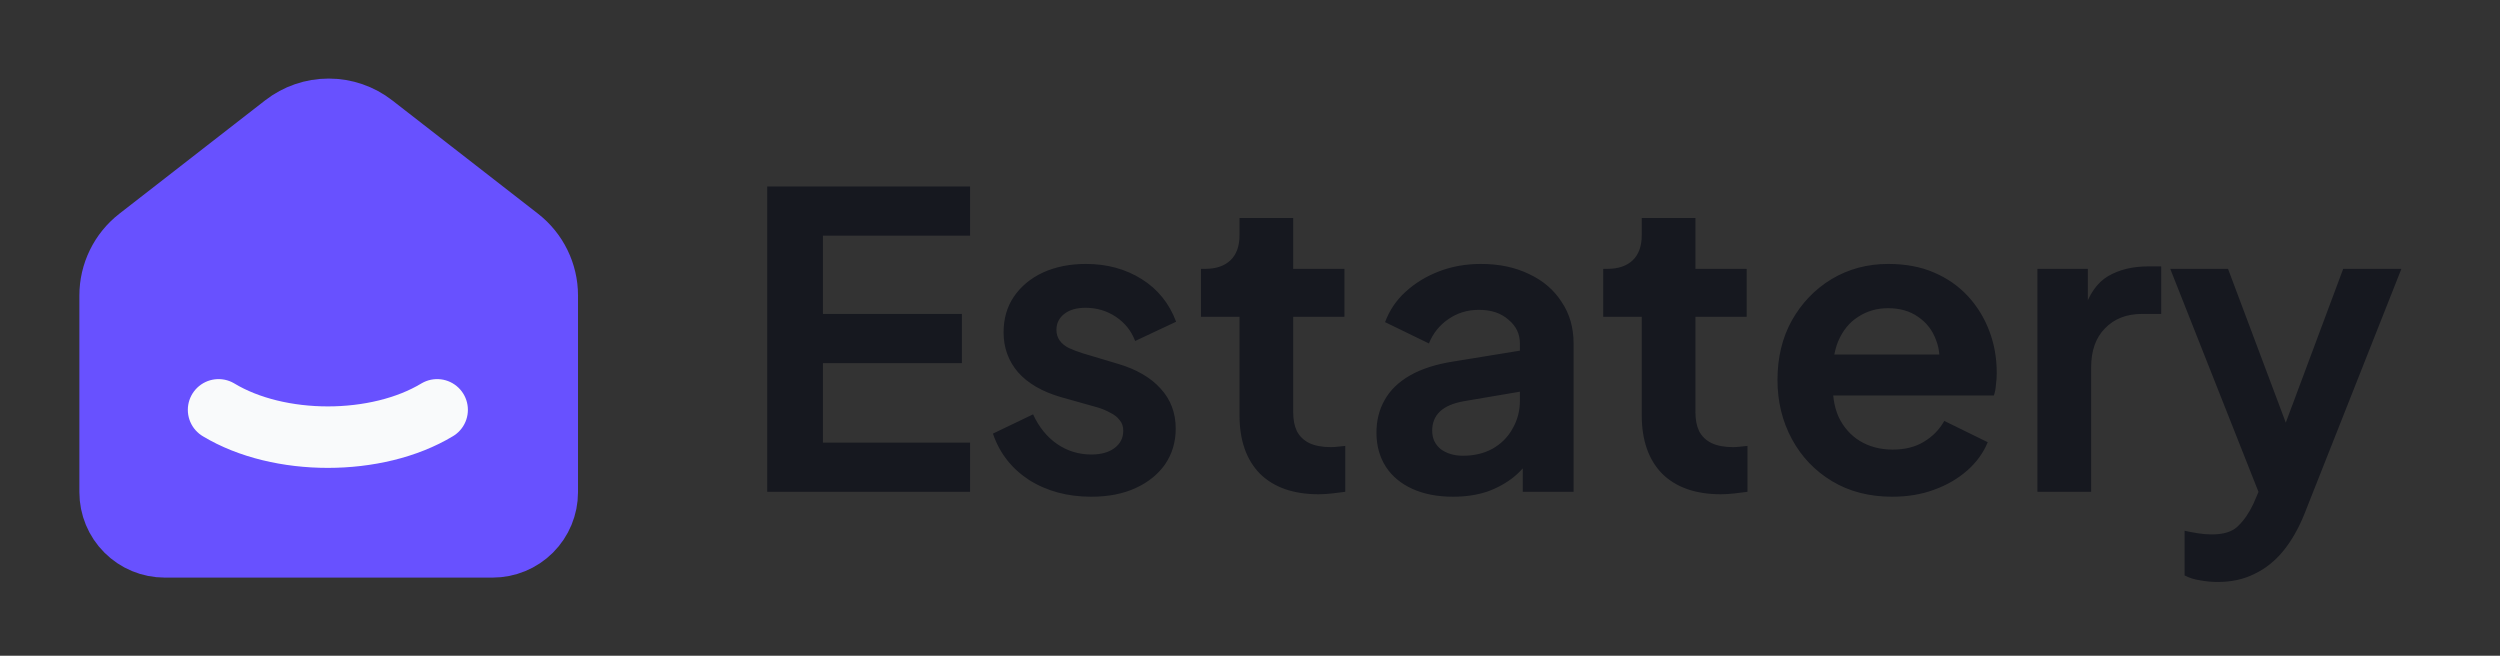 <?xml version="1.0" encoding="UTF-8" standalone="no"?>
<!DOCTYPE svg PUBLIC "-//W3C//DTD SVG 1.1//EN" "http://www.w3.org/Graphics/SVG/1.1/DTD/svg11.dtd">
<svg width="100%" height="100%" viewBox="0 0 122 32" version="1.1" xmlns="http://www.w3.org/2000/svg" xmlns:xlink="http://www.w3.org/1999/xlink" xml:space="preserve" xmlns:serif="http://www.serif.com/" style="fill-rule:evenodd;clip-rule:evenodd;stroke-linecap:round;stroke-linejoin:round;">
    <rect x="0" y="0" width="122" height="32" fill="#333333" stroke="none"/>
    <rect id="Artboard1" x="0" y="0" width="121.72" height="32" style="fill:none;"/>
    <g id="Artboard11" serif:id="Artboard1">
        <path d="M37.44,24L37.44,9.1L47.34,9.1L47.34,11.5L40.16,11.5L40.16,15.32L46.94,15.32L46.94,17.72L40.16,17.72L40.16,21.6L47.34,21.6L47.34,24L37.44,24ZM53.255,24.24C52.094,24.24 51.081,23.967 50.215,23.42C49.361,22.86 48.775,22.107 48.455,21.16L50.414,20.22C50.695,20.833 51.081,21.313 51.575,21.66C52.081,22.007 52.641,22.18 53.255,22.18C53.734,22.18 54.115,22.073 54.395,21.86C54.675,21.647 54.815,21.367 54.815,21.02C54.815,20.807 54.755,20.633 54.635,20.5C54.528,20.353 54.375,20.233 54.175,20.14C53.988,20.033 53.781,19.947 53.554,19.88L51.775,19.38C50.855,19.113 50.155,18.707 49.675,18.16C49.208,17.613 48.975,16.967 48.975,16.22C48.975,15.553 49.141,14.973 49.475,14.48C49.821,13.973 50.295,13.58 50.895,13.3C51.508,13.02 52.208,12.88 52.995,12.88C54.021,12.88 54.928,13.127 55.715,13.62C56.501,14.113 57.061,14.807 57.395,15.7L55.395,16.64C55.208,16.147 54.895,15.753 54.455,15.46C54.015,15.167 53.521,15.02 52.975,15.02C52.535,15.02 52.188,15.12 51.935,15.32C51.681,15.52 51.554,15.78 51.554,16.1C51.554,16.3 51.608,16.473 51.715,16.62C51.821,16.767 51.968,16.887 52.155,16.98C52.355,17.073 52.581,17.16 52.835,17.24L54.575,17.76C55.468,18.027 56.155,18.427 56.635,18.96C57.128,19.493 57.375,20.147 57.375,20.92C57.375,21.573 57.201,22.153 56.855,22.66C56.508,23.153 56.028,23.54 55.414,23.82C54.801,24.1 54.081,24.24 53.255,24.24ZM64.348,24.12C63.121,24.12 62.168,23.787 61.488,23.12C60.821,22.44 60.488,21.487 60.488,20.26L60.488,15.46L58.608,15.46L58.608,13.12L58.808,13.12C59.341,13.12 59.755,12.98 60.048,12.7C60.341,12.42 60.488,12.013 60.488,11.48L60.488,10.64L63.108,10.64L63.108,13.12L65.608,13.12L65.608,15.46L63.108,15.46L63.108,20.12C63.108,20.48 63.168,20.787 63.288,21.04C63.421,21.293 63.621,21.487 63.888,21.62C64.168,21.753 64.521,21.82 64.948,21.82C65.041,21.82 65.148,21.813 65.268,21.8C65.401,21.787 65.528,21.773 65.648,21.76L65.648,24C65.461,24.027 65.248,24.053 65.008,24.08C64.768,24.107 64.548,24.12 64.348,24.12ZM70.911,24.24C70.151,24.24 69.491,24.113 68.931,23.86C68.371,23.607 67.937,23.247 67.631,22.78C67.324,22.3 67.171,21.747 67.171,21.12C67.171,20.52 67.304,19.987 67.571,19.52C67.837,19.04 68.251,18.64 68.811,18.32C69.371,18 70.077,17.773 70.931,17.64L74.491,17.06L74.491,19.06L71.431,19.58C70.911,19.673 70.524,19.84 70.271,20.08C70.017,20.32 69.891,20.633 69.891,21.02C69.891,21.393 70.031,21.693 70.311,21.92C70.604,22.133 70.964,22.24 71.391,22.24C71.937,22.24 72.417,22.127 72.831,21.9C73.257,21.66 73.584,21.333 73.811,20.92C74.051,20.507 74.171,20.053 74.171,19.56L74.171,16.76C74.171,16.293 73.984,15.907 73.611,15.6C73.251,15.28 72.771,15.12 72.171,15.12C71.611,15.12 71.111,15.273 70.671,15.58C70.244,15.873 69.931,16.267 69.731,16.76L67.591,15.72C67.804,15.147 68.137,14.653 68.591,14.24C69.057,13.813 69.604,13.48 70.231,13.24C70.857,13 71.537,12.88 72.271,12.88C73.164,12.88 73.951,13.047 74.631,13.38C75.311,13.7 75.837,14.153 76.211,14.74C76.597,15.313 76.791,15.987 76.791,16.76L76.791,24L74.311,24L74.311,22.14L74.871,22.1C74.591,22.567 74.257,22.96 73.871,23.28C73.484,23.587 73.044,23.827 72.551,24C72.057,24.16 71.511,24.24 70.911,24.24ZM83.977,24.12C82.75,24.12 81.797,23.787 81.117,23.12C80.45,22.44 80.117,21.487 80.117,20.26L80.117,15.46L78.237,15.46L78.237,13.12L78.437,13.12C78.97,13.12 79.384,12.98 79.677,12.7C79.97,12.42 80.117,12.013 80.117,11.48L80.117,10.64L82.737,10.64L82.737,13.12L85.237,13.12L85.237,15.46L82.737,15.46L82.737,20.12C82.737,20.48 82.797,20.787 82.917,21.04C83.05,21.293 83.25,21.487 83.517,21.62C83.797,21.753 84.15,21.82 84.577,21.82C84.67,21.82 84.777,21.813 84.897,21.8C85.03,21.787 85.157,21.773 85.277,21.76L85.277,24C85.09,24.027 84.877,24.053 84.637,24.08C84.397,24.107 84.177,24.12 83.977,24.12ZM92.341,24.24C91.221,24.24 90.241,23.987 89.401,23.48C88.561,22.973 87.908,22.287 87.441,21.42C86.974,20.553 86.741,19.593 86.741,18.54C86.741,17.447 86.974,16.48 87.441,15.64C87.921,14.787 88.568,14.113 89.381,13.62C90.208,13.127 91.128,12.88 92.141,12.88C92.994,12.88 93.741,13.02 94.381,13.3C95.034,13.58 95.588,13.967 96.041,14.46C96.494,14.953 96.841,15.52 97.081,16.16C97.321,16.787 97.441,17.467 97.441,18.2C97.441,18.387 97.428,18.58 97.401,18.78C97.388,18.98 97.354,19.153 97.301,19.3L88.901,19.3L88.901,17.3L95.821,17.3L94.581,18.24C94.701,17.627 94.668,17.08 94.481,16.6C94.308,16.12 94.014,15.74 93.601,15.46C93.201,15.18 92.714,15.04 92.141,15.04C91.594,15.04 91.108,15.18 90.681,15.46C90.254,15.727 89.928,16.127 89.701,16.66C89.488,17.18 89.408,17.813 89.461,18.56C89.408,19.227 89.494,19.82 89.721,20.34C89.961,20.847 90.308,21.24 90.761,21.52C91.228,21.8 91.761,21.94 92.361,21.94C92.961,21.94 93.468,21.813 93.881,21.56C94.308,21.307 94.641,20.967 94.881,20.54L97.001,21.58C96.788,22.1 96.454,22.56 96.001,22.96C95.548,23.36 95.008,23.673 94.381,23.9C93.768,24.127 93.088,24.24 92.341,24.24ZM99.427,24L99.427,13.12L101.887,13.12L101.887,15.54L101.687,15.18C101.94,14.367 102.334,13.8 102.867,13.48C103.414,13.16 104.067,13 104.827,13L105.467,13L105.467,15.32L104.527,15.32C103.78,15.32 103.18,15.553 102.727,16.02C102.274,16.473 102.047,17.113 102.047,17.94L102.047,24L99.427,24ZM108.228,28.4C107.934,28.4 107.648,28.373 107.368,28.32C107.088,28.28 106.834,28.2 106.608,28.08L106.608,25.9C106.781,25.94 106.988,25.98 107.228,26.02C107.481,26.06 107.714,26.08 107.928,26.08C108.528,26.08 108.961,25.94 109.228,25.66C109.508,25.393 109.754,25.033 109.968,24.58L110.688,22.9L110.648,25.1L105.908,13.12L108.728,13.12L112.048,21.96L111.048,21.96L114.348,13.12L117.188,13.12L112.448,25.1C112.168,25.793 111.828,26.387 111.428,26.88C111.027,27.373 110.561,27.747 110.028,28C109.508,28.267 108.908,28.4 108.228,28.4Z" style="fill:rgb(22,24,31);fill-rule:nonzero;"/>
        <g>
            <path d="M25.334,11.613L18.223,6.083C17.599,5.597 16.831,5.334 16.04,5.334C15.25,5.334 14.482,5.597 13.858,6.083L6.746,11.613C6.318,11.946 5.972,12.371 5.735,12.858C5.497,13.344 5.373,13.879 5.374,14.42L5.374,24.02C5.374,24.727 5.654,25.406 6.155,25.906C6.655,26.406 7.333,26.687 8.04,26.687L24.04,26.687C24.747,26.687 25.426,26.406 25.926,25.906C26.426,25.406 26.707,24.727 26.707,24.02L26.707,14.42C26.707,13.323 26.2,12.287 25.334,11.613Z" style="fill:rgb(104,81,255);fill-rule:nonzero;stroke:rgb(104,81,255);stroke-width:3px;"/>
            <path d="M21.333,20C18.387,21.777 13.611,21.777 10.666,20" style="fill:none;fill-rule:nonzero;stroke:rgb(249,250,251);stroke-width:3px;"/>
        </g>
    </g>
</svg>
